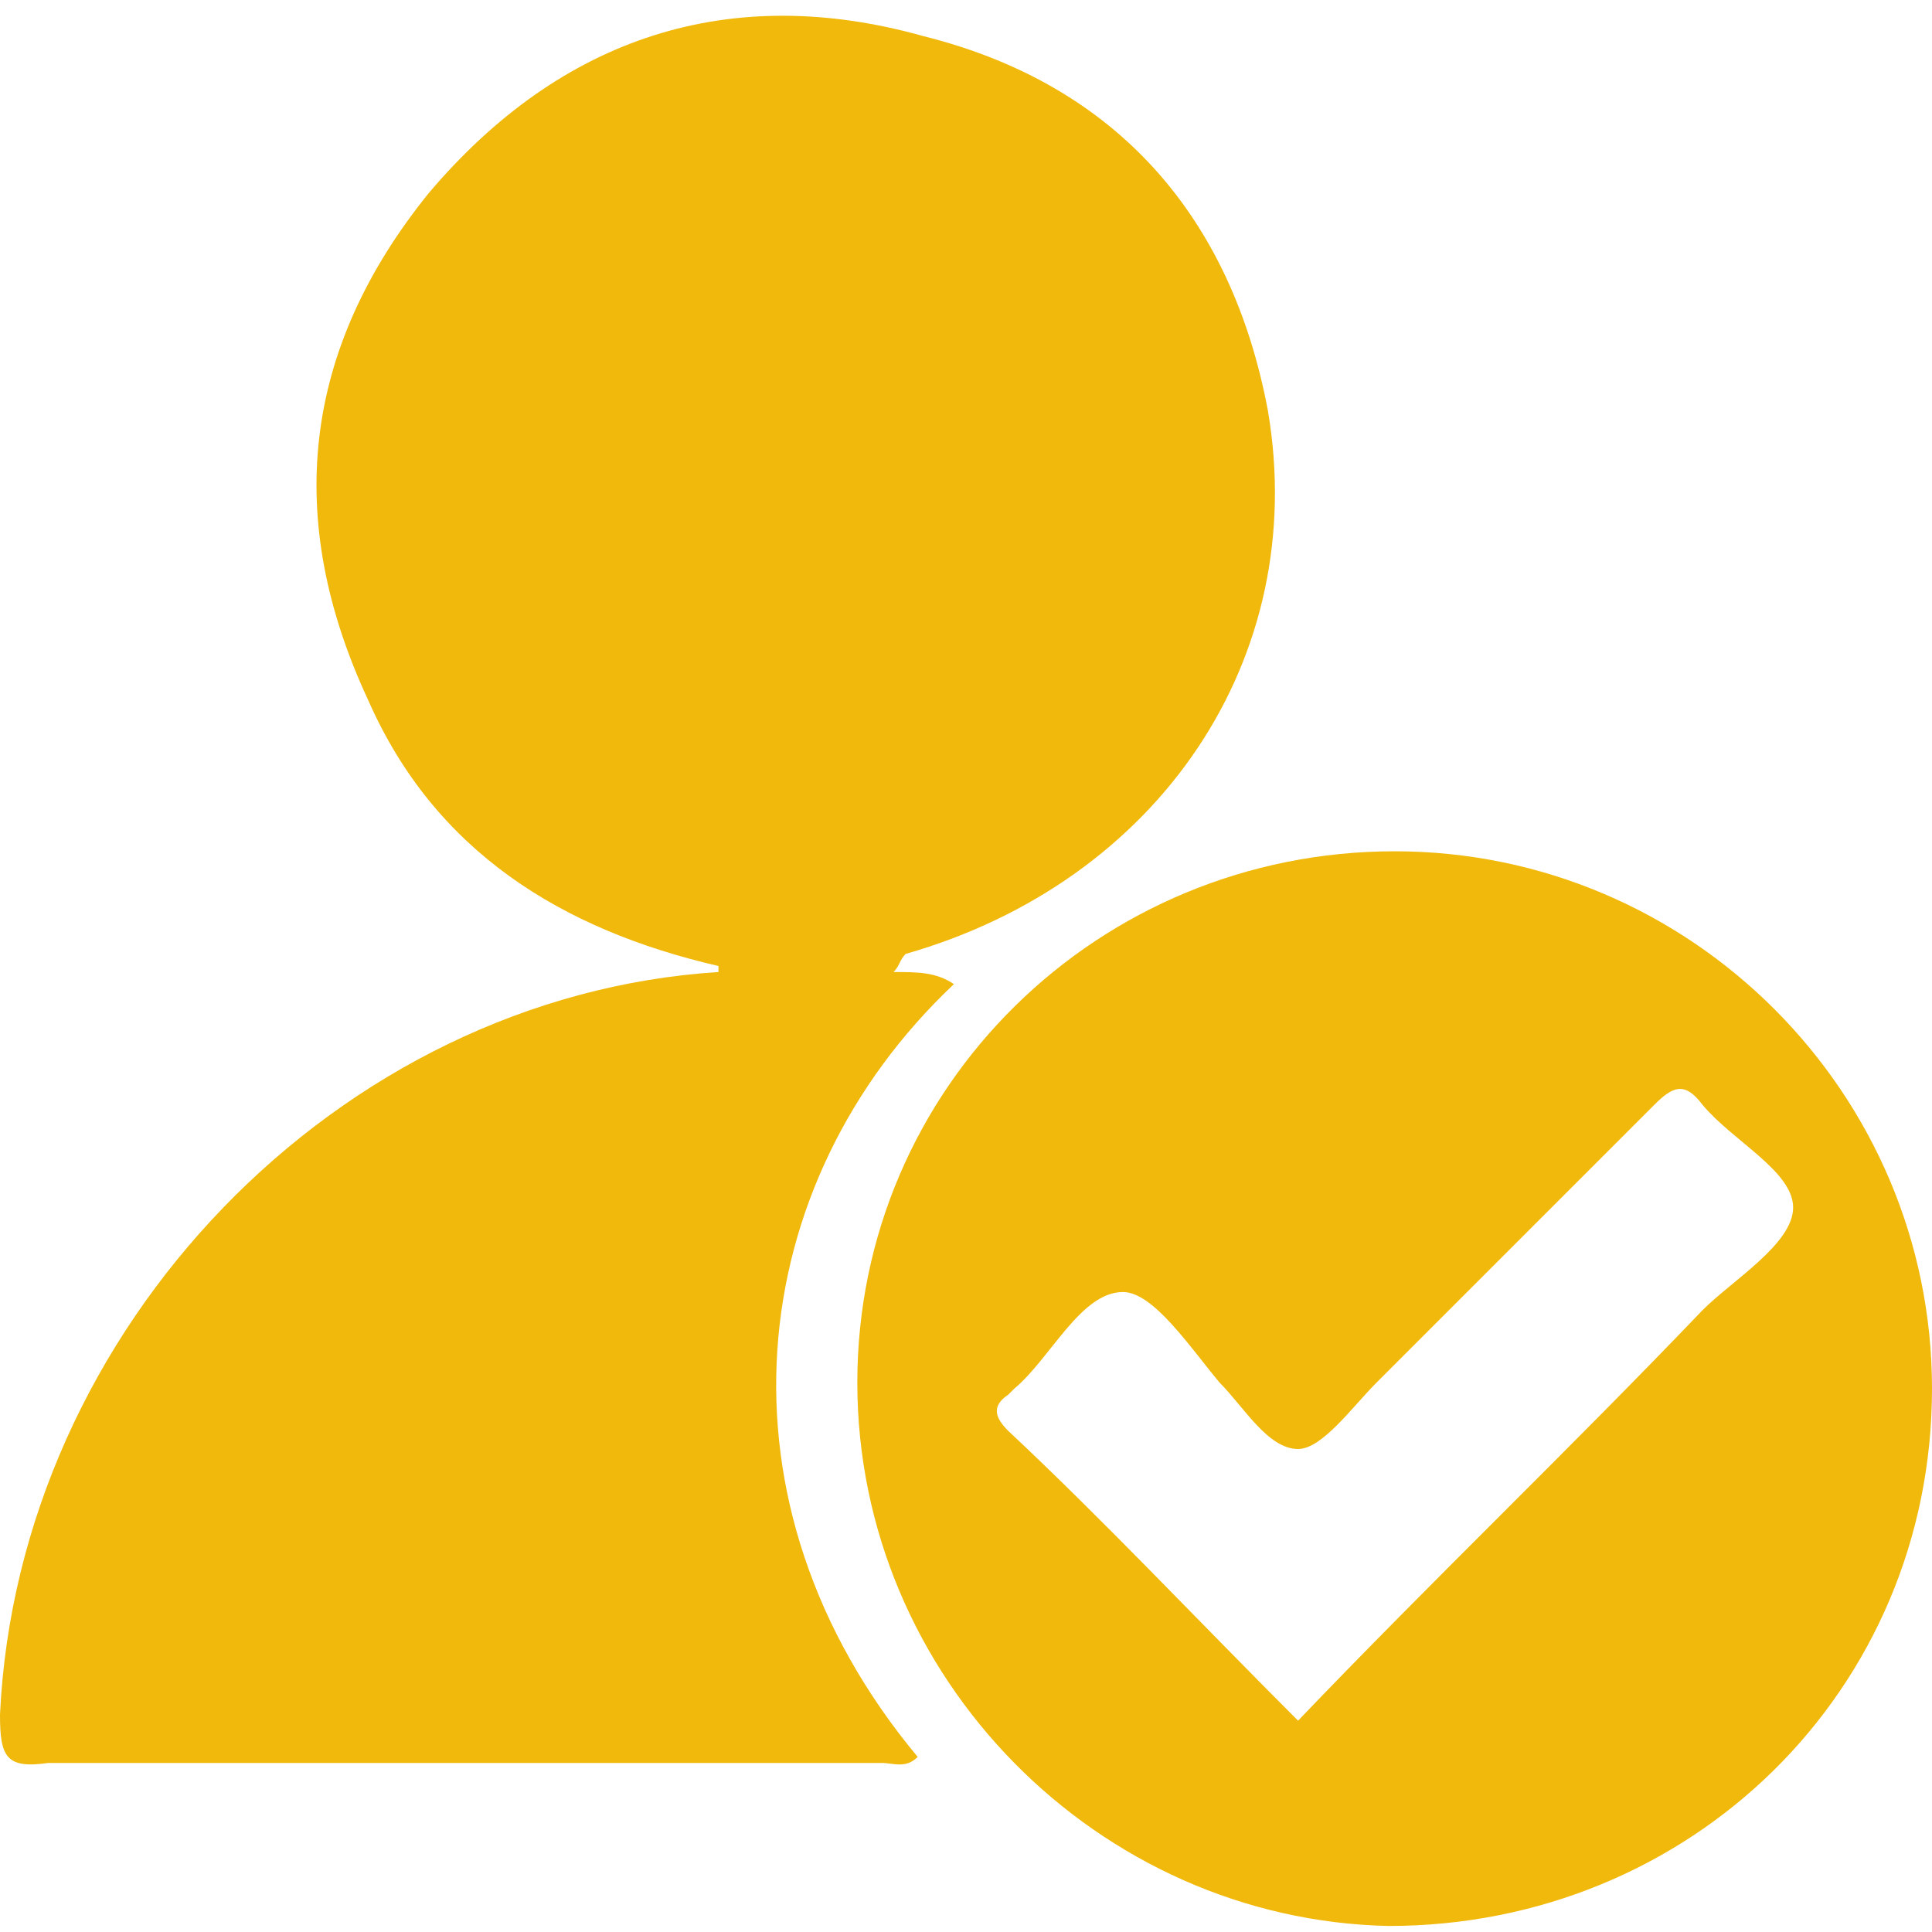 <?xml version="1.0" standalone="no"?><!DOCTYPE svg PUBLIC "-//W3C//DTD SVG 1.1//EN"
        "http://www.w3.org/Graphics/SVG/1.1/DTD/svg11.dtd">
<svg t="1710124676001" class="icon" viewBox="0 0 1024 1024" version="1.1" xmlns="http://www.w3.org/2000/svg" p-id="8516"
     id="mx_n_1710124676007" data-spm-anchor-id="a313x.search_index.0.i3.216a3a81PUYWK4"
     xmlns:xlink="http://www.w3.org/1999/xlink" width="200" height="200">
    <path d="M505.6 521.6c-9.6-6.4-19.2-6.4-32-6.4 3.2-3.2 3.2-6.4 6.4-9.6 134.4-38.4 214.4-156.8 192-288-19.2-102.4-80-172.8-182.4-198.4-102.4-28.8-192 0-262.4 83.2-67.2 83.2-76.8 172.8-32 268.8 35.2 80 102.4 121.6 185.6 140.8v3.2C179.2 528 9.6 704 0 908.8c0 22.4 3.2 28.8 25.6 25.6h441.6c6.4 0 12.8 3.2 19.2-3.2-112-134.4-92.8-304 19.2-409.6z m-96-9.6z"
          fill="#F0B90B" p-id="8517" data-spm-anchor-id="a313x.search_index.0.i6.216a3a81PUYWK4" class=""></path>
    <path d="M739.2 451.2c-156.8 0-284.8 124.8-284.8 281.6s128 284.8 281.6 288c160 0 288-124.8 288-284.8 0-156.8-128-284.8-284.8-284.8z m163.2 243.2c-70.4 73.6-144 144-214.4 217.6-54.4-54.4-102.4-105.6-153.6-153.6-6.4-6.4-9.6-12.8 0-19.2l3.2-3.2c19.2-16 35.2-51.2 57.6-51.2 16 0 35.2 28.8 51.2 48 12.8 12.8 25.6 35.2 41.6 35.2 12.8 0 28.8-22.4 41.6-35.2l147.2-147.2c9.6-9.6 16-12.8 25.6 0 16 19.2 48 35.2 48 54.4 0 19.2-32 38.4-48 54.4z"
          fill="#F0B90B" p-id="8518" data-spm-anchor-id="a313x.search_index.0.i4.216a3a81PUYWK4" class=""></path>
</svg>
